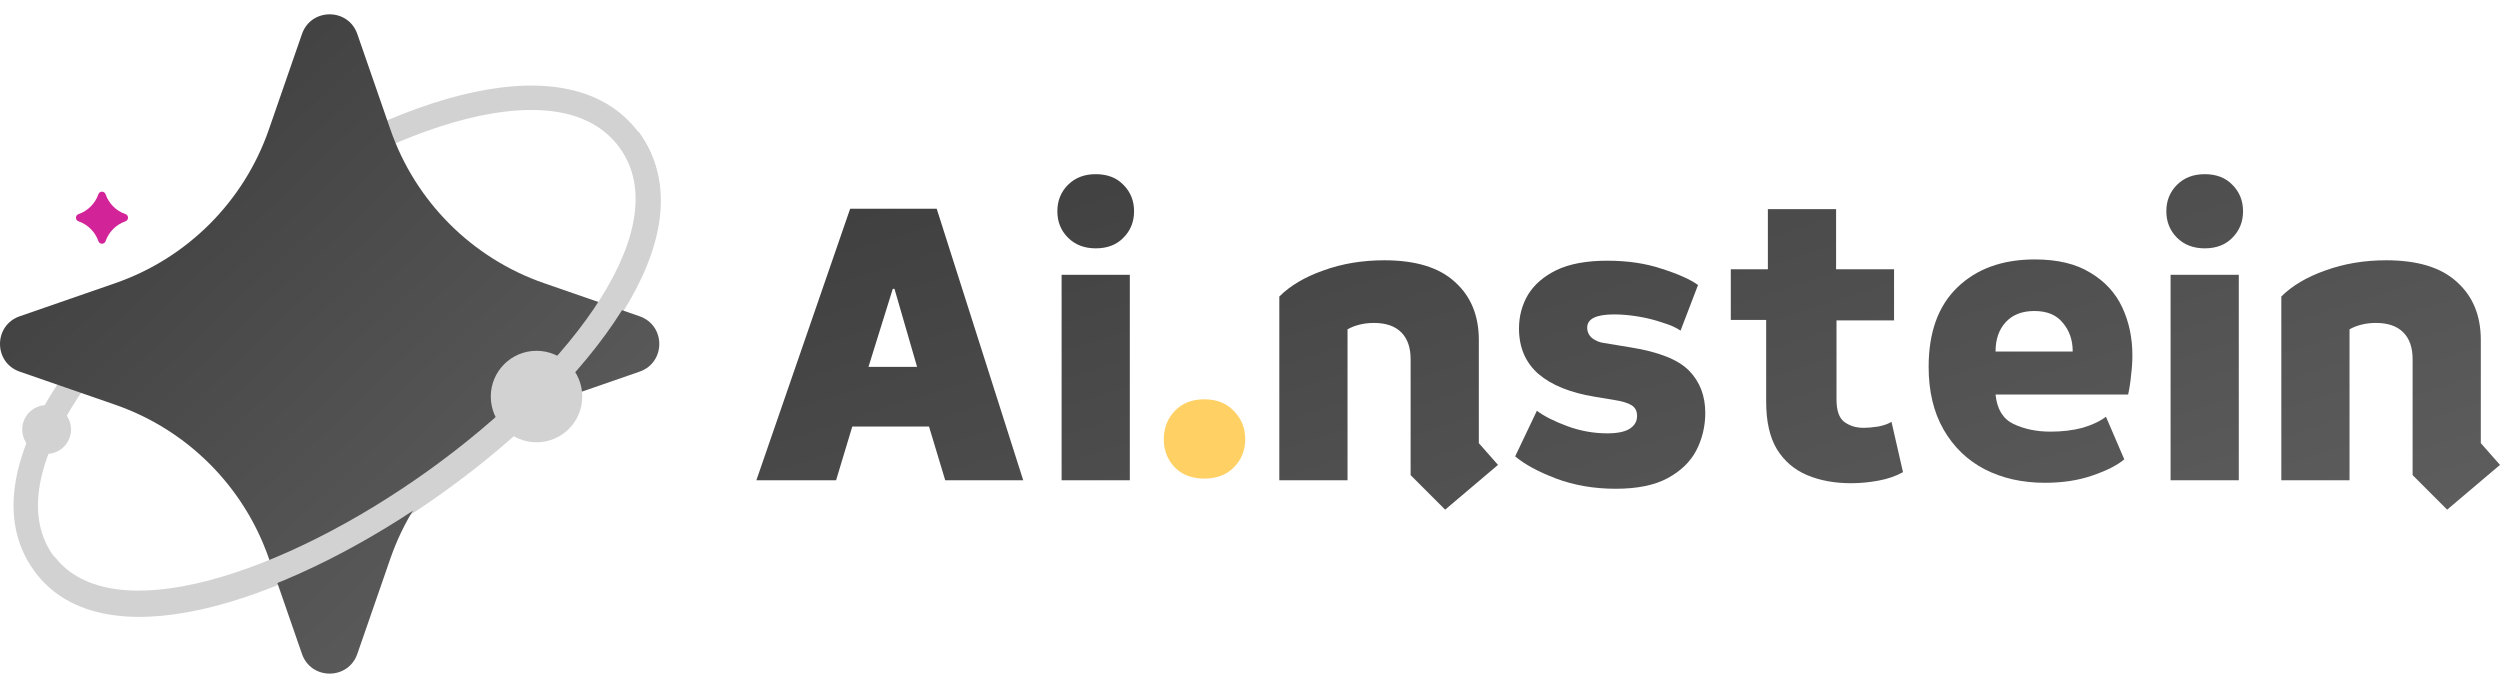 <svg width="154" height="42" viewBox="0 0 154 42" fill="none" xmlns="http://www.w3.org/2000/svg">
<path d="M74.186 29.481C73.433 29.481 72.829 29.253 72.374 28.798C71.919 28.326 71.691 27.748 71.691 27.065C71.691 26.365 71.919 25.779 72.374 25.306C72.829 24.833 73.433 24.597 74.186 24.597C74.938 24.597 75.542 24.833 75.997 25.306C76.47 25.779 76.706 26.365 76.706 27.065C76.706 27.748 76.47 28.326 75.997 28.798C75.542 29.253 74.938 29.481 74.186 29.481Z" fill="#FFD063"/>
<path d="M46.593 29.583L52.37 12.856H57.7L63.03 29.583H58.225L57.227 26.274H52.501L51.503 29.583H46.593ZM53.499 22.598H56.492L55.1 17.793H54.995L53.499 22.598Z" fill="url(#paint0_linear_103_187)"/>
<path d="M65.395 29.583V16.926H69.597V29.583H65.395ZM67.496 15.298C66.796 15.298 66.227 15.079 65.789 14.642C65.351 14.204 65.133 13.661 65.133 13.014C65.133 12.366 65.351 11.823 65.789 11.386C66.227 10.948 66.796 10.729 67.496 10.729C68.214 10.729 68.782 10.948 69.203 11.386C69.64 11.823 69.859 12.366 69.859 13.014C69.859 13.661 69.64 14.204 69.203 14.642C68.782 15.079 68.214 15.298 67.496 15.298Z" fill="url(#paint1_linear_103_187)"/>
<path d="M89.021 31.395L86.894 29.267V22.125C86.894 21.407 86.701 20.856 86.316 20.471C85.931 20.086 85.371 19.893 84.636 19.893C84.321 19.893 84.023 19.928 83.743 19.998C83.463 20.068 83.218 20.165 83.008 20.287V29.583H78.806V18.265C79.472 17.6 80.373 17.066 81.511 16.663C82.666 16.243 83.918 16.033 85.266 16.033C87.209 16.033 88.662 16.48 89.625 17.372C90.605 18.248 91.096 19.438 91.096 20.944V27.298L92.277 28.637L89.021 31.395Z" fill="url(#paint2_linear_103_187)"/>
<path d="M99.531 30.108C98.2 30.108 96.975 29.898 95.855 29.478C94.752 29.058 93.912 28.602 93.334 28.112L94.673 25.302C95.111 25.635 95.732 25.95 96.537 26.248C97.343 26.545 98.165 26.694 99.006 26.694C99.636 26.694 100.1 26.598 100.397 26.405C100.695 26.213 100.844 25.95 100.844 25.618C100.844 25.32 100.73 25.101 100.502 24.961C100.275 24.821 99.933 24.716 99.478 24.646L98.218 24.436C96.73 24.191 95.583 23.727 94.778 23.044C93.973 22.344 93.57 21.407 93.57 20.235C93.57 19.482 93.754 18.79 94.122 18.16C94.507 17.53 95.093 17.022 95.881 16.637C96.686 16.252 97.728 16.059 99.006 16.059C100.266 16.059 101.386 16.226 102.367 16.558C103.365 16.873 104.109 17.206 104.599 17.556L103.522 20.366C103.242 20.173 102.866 20.007 102.393 19.867C101.938 19.709 101.448 19.587 100.923 19.499C100.397 19.412 99.898 19.368 99.426 19.368C98.323 19.368 97.772 19.639 97.772 20.182C97.772 20.445 97.876 20.663 98.087 20.838C98.297 20.996 98.533 21.092 98.796 21.127L100.397 21.39C102.165 21.67 103.382 22.151 104.047 22.834C104.713 23.517 105.045 24.383 105.045 25.434C105.045 26.257 104.861 27.027 104.494 27.744C104.126 28.445 103.54 29.014 102.734 29.451C101.929 29.889 100.861 30.108 99.531 30.108Z" fill="url(#paint3_linear_103_187)"/>
<path d="M114.022 29.766C113.007 29.766 112.105 29.6 111.317 29.267C110.529 28.935 109.908 28.401 109.453 27.666C109.015 26.93 108.796 25.959 108.796 24.751V19.709H106.617V16.585H108.901V12.882H113.103V16.585H116.674V19.736H113.129V24.62C113.129 25.285 113.287 25.74 113.602 25.985C113.934 26.23 114.328 26.353 114.783 26.353C115.063 26.353 115.37 26.327 115.702 26.274C116.052 26.204 116.324 26.108 116.516 25.985L117.225 29.084C116.788 29.329 116.28 29.504 115.702 29.609C115.142 29.714 114.582 29.766 114.022 29.766Z" fill="url(#paint4_linear_103_187)"/>
<path d="M125.972 29.74C124.572 29.74 123.329 29.46 122.243 28.9C121.176 28.34 120.335 27.526 119.723 26.458C119.11 25.39 118.804 24.103 118.804 22.598C118.804 20.48 119.39 18.852 120.563 17.714C121.753 16.558 123.346 15.981 125.342 15.981C126.742 15.981 127.88 16.252 128.756 16.795C129.648 17.32 130.305 18.029 130.725 18.922C131.145 19.814 131.355 20.803 131.355 21.889C131.355 22.274 131.329 22.677 131.276 23.097C131.241 23.499 131.18 23.902 131.093 24.305H122.926C123.014 25.198 123.381 25.801 124.029 26.116C124.694 26.432 125.456 26.589 126.314 26.589C127.031 26.589 127.688 26.51 128.283 26.353C128.878 26.178 129.359 25.95 129.727 25.67L130.856 28.296C130.419 28.664 129.762 28.996 128.887 29.294C128.029 29.591 127.057 29.74 125.972 29.74ZM122.926 21.653H127.679C127.679 20.952 127.478 20.366 127.075 19.893C126.69 19.403 126.103 19.158 125.316 19.158C124.563 19.158 123.976 19.386 123.556 19.841C123.136 20.296 122.926 20.9 122.926 21.653Z" fill="url(#paint5_linear_103_187)"/>
<path d="M133.708 29.583V16.926H137.91V29.583H133.708ZM135.809 15.298C135.109 15.298 134.54 15.079 134.102 14.642C133.665 14.204 133.446 13.661 133.446 13.014C133.446 12.366 133.665 11.823 134.102 11.386C134.54 10.948 135.109 10.729 135.809 10.729C136.527 10.729 137.096 10.948 137.516 11.386C137.953 11.823 138.172 12.366 138.172 13.014C138.172 13.661 137.953 14.204 137.516 14.642C137.096 15.079 136.527 15.298 135.809 15.298Z" fill="url(#paint6_linear_103_187)"/>
<path d="M150.744 31.395L148.617 29.267V22.125C148.617 21.407 148.424 20.856 148.039 20.471C147.654 20.086 147.094 19.893 146.359 19.893C146.044 19.893 145.746 19.928 145.466 19.998C145.186 20.068 144.941 20.165 144.731 20.287V29.583H140.529V18.265C141.195 17.6 142.096 17.066 143.234 16.663C144.389 16.243 145.641 16.033 146.989 16.033C148.932 16.033 150.385 16.48 151.348 17.372C152.328 18.248 152.818 19.438 152.818 20.944V27.298L154 28.637L150.744 31.395Z" fill="url(#paint7_linear_103_187)"/>
<path d="M38.783 8.667C46.861 19.751 10.937 44.923 2.902 34.967C-5.739 24.259 30.705 -2.417 38.783 8.667Z" stroke="#D2D2D2" stroke-width="1.503"/>
<path d="M18.601 2.096C19.162 0.478 21.45 0.478 22.011 2.096L24.049 7.976C25.588 12.416 29.078 15.906 33.519 17.445L39.399 19.483C41.017 20.044 41.017 22.332 39.399 22.893L33.519 24.931C29.078 26.471 25.588 29.96 24.049 34.401L22.011 40.281C21.45 41.899 19.162 41.899 18.601 40.281L16.563 34.401C15.024 29.96 11.534 26.471 7.094 24.931L1.214 22.893C-0.405 22.332 -0.405 20.044 1.214 19.483L7.094 17.445C11.534 15.906 15.024 12.416 16.563 7.976L18.601 2.096Z" fill="url(#paint8_linear_103_187)"/>
<path d="M6.503 11.964C6.43 11.755 6.134 11.755 6.062 11.964V11.964C5.862 12.539 5.411 12.991 4.836 13.19V13.19C4.626 13.263 4.626 13.559 4.836 13.632V13.632C5.411 13.831 5.862 14.283 6.062 14.857V14.857C6.134 15.067 6.43 15.067 6.503 14.857V14.857C6.702 14.283 7.154 13.831 7.729 13.632V13.632C7.938 13.559 7.938 13.263 7.729 13.19V13.19C7.154 12.991 6.702 12.539 6.503 11.964V11.964Z" fill="#D22498"/>
<circle cx="33.05" cy="24.427" r="2.818" fill="#D2D2D2"/>
<path d="M3.435 34.379C3.174 34.056 2.701 34.005 2.378 34.266C2.055 34.527 2.005 35 2.265 35.323L3.435 34.379ZM38.124 8.993C39.86 11.375 39.338 14.646 37.026 18.337C34.737 21.99 30.834 25.798 26.395 28.98C21.958 32.161 17.05 34.67 12.794 35.773C8.472 36.893 5.143 36.495 3.435 34.379L2.265 35.323C4.575 38.184 8.749 38.374 13.171 37.228C17.657 36.065 22.733 33.455 27.271 30.201C31.808 26.949 35.873 23.008 38.3 19.135C40.702 15.3 41.641 11.268 39.339 8.108L38.124 8.993Z" fill="#D2D2D2"/>
<circle cx="2.872" cy="26.457" r="1.503" fill="#D2D2D2"/>
<defs>
<linearGradient id="paint0_linear_103_187" x1="143.22" y1="35.593" x2="127.259" y2="-14.428" gradientUnits="userSpaceOnUse">
<stop stop-color="#5E5E5E"/>
<stop offset="1" stop-color="#3E3E3E"/>
</linearGradient>
<linearGradient id="paint1_linear_103_187" x1="143.22" y1="35.593" x2="127.259" y2="-14.428" gradientUnits="userSpaceOnUse">
<stop stop-color="#5E5E5E"/>
<stop offset="1" stop-color="#3E3E3E"/>
</linearGradient>
<linearGradient id="paint2_linear_103_187" x1="143.22" y1="35.593" x2="127.259" y2="-14.428" gradientUnits="userSpaceOnUse">
<stop stop-color="#5E5E5E"/>
<stop offset="1" stop-color="#3E3E3E"/>
</linearGradient>
<linearGradient id="paint3_linear_103_187" x1="143.22" y1="35.593" x2="127.259" y2="-14.428" gradientUnits="userSpaceOnUse">
<stop stop-color="#5E5E5E"/>
<stop offset="1" stop-color="#3E3E3E"/>
</linearGradient>
<linearGradient id="paint4_linear_103_187" x1="143.22" y1="35.593" x2="127.259" y2="-14.428" gradientUnits="userSpaceOnUse">
<stop stop-color="#5E5E5E"/>
<stop offset="1" stop-color="#3E3E3E"/>
</linearGradient>
<linearGradient id="paint5_linear_103_187" x1="143.22" y1="35.593" x2="127.259" y2="-14.428" gradientUnits="userSpaceOnUse">
<stop stop-color="#5E5E5E"/>
<stop offset="1" stop-color="#3E3E3E"/>
</linearGradient>
<linearGradient id="paint6_linear_103_187" x1="143.22" y1="35.593" x2="127.259" y2="-14.428" gradientUnits="userSpaceOnUse">
<stop stop-color="#5E5E5E"/>
<stop offset="1" stop-color="#3E3E3E"/>
</linearGradient>
<linearGradient id="paint7_linear_103_187" x1="143.22" y1="35.593" x2="127.259" y2="-14.428" gradientUnits="userSpaceOnUse">
<stop stop-color="#5E5E5E"/>
<stop offset="1" stop-color="#3E3E3E"/>
</linearGradient>
<linearGradient id="paint8_linear_103_187" x1="36.348" y1="36.824" x2="6.092" y2="4.74" gradientUnits="userSpaceOnUse">
<stop stop-color="#5E5E5E"/>
<stop offset="1" stop-color="#3E3E3E"/>
</linearGradient>
</defs>
</svg>
